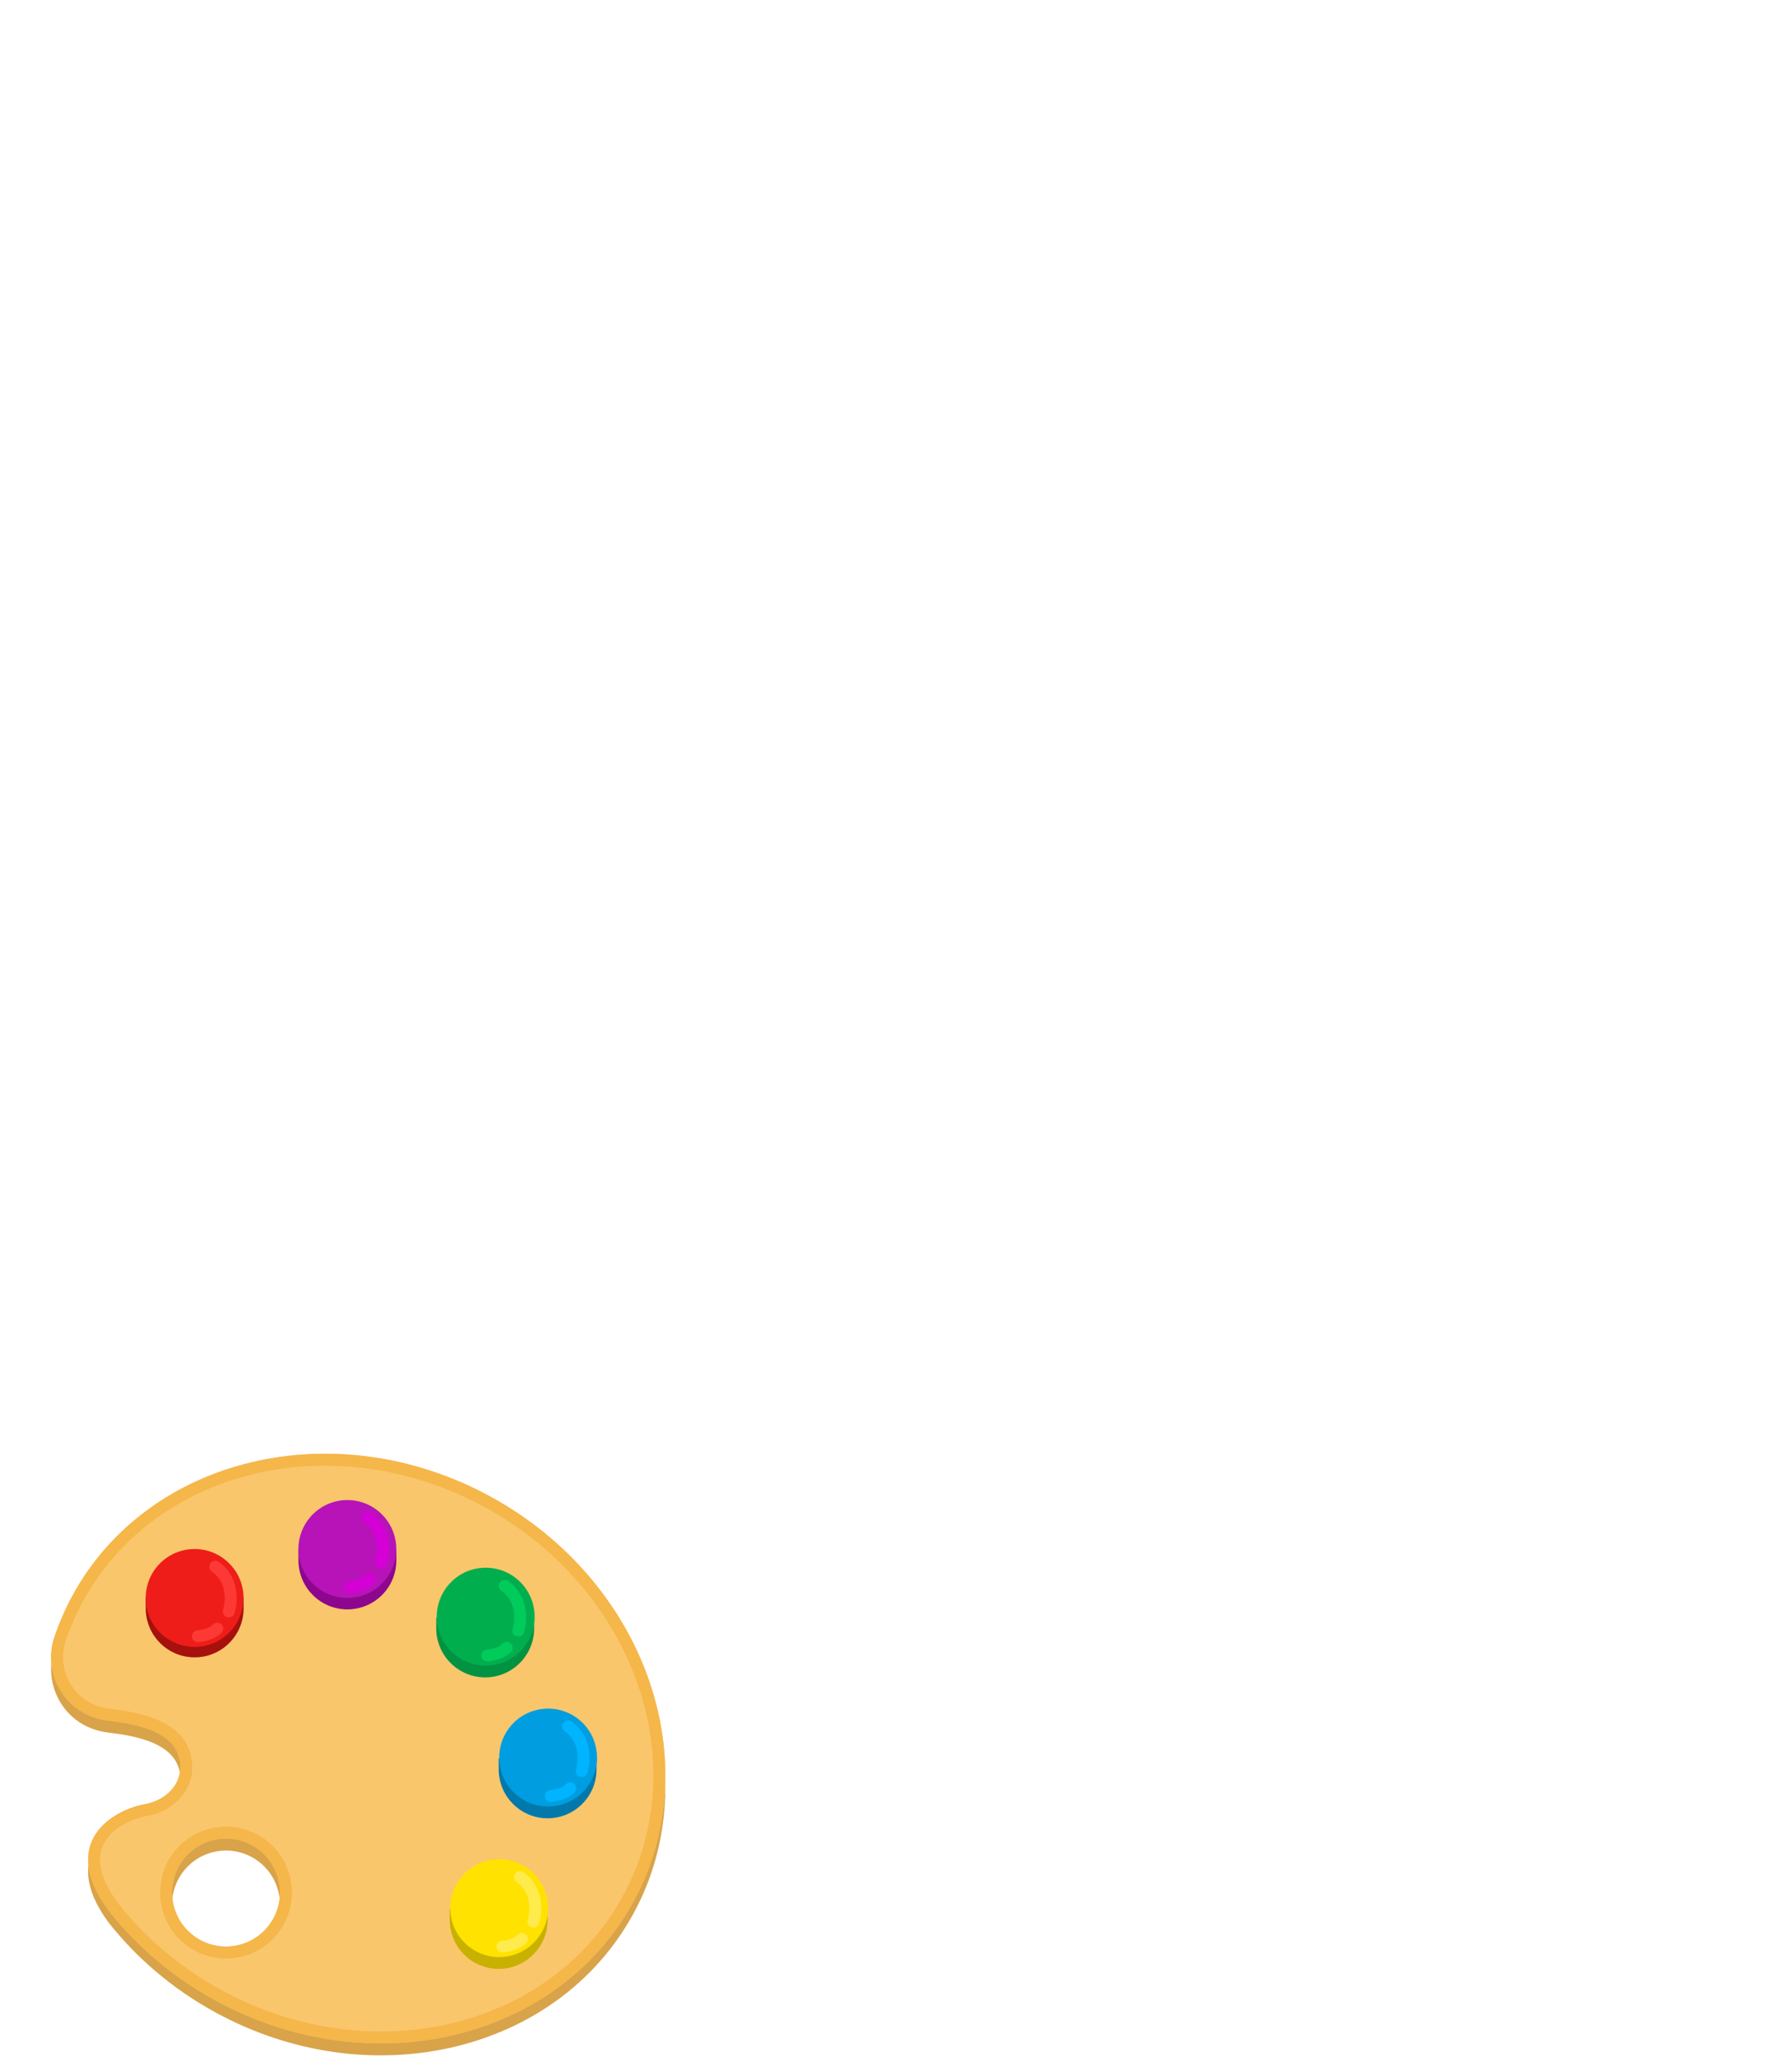 <?xml version="1.0" encoding="UTF-8" standalone="no"?>
<!DOCTYPE svg PUBLIC "-//W3C//DTD SVG 1.1//EN" "http://www.w3.org/Graphics/SVG/1.1/DTD/svg11.dtd">
<svg width="100%" height="100%" viewBox="0 0 300 345" version="1.1" xmlns="http://www.w3.org/2000/svg" xmlns:xlink="http://www.w3.org/1999/xlink" xml:space="preserve" xmlns:serif="http://www.serif.com/" style="fill-rule:evenodd;clip-rule:evenodd;stroke-linejoin:round;stroke-miterlimit:2;">
    <g id="avatar_item_34">
        <g transform="matrix(-0.878,-0.479,-0.479,0.878,251.056,66.062)">
            <path d="M82.133,335.8C75.149,338.807 67.327,340.491 59.071,340.491C29.56,340.491 5.6,318.975 5.6,292.474C5.6,265.972 29.56,244.457 59.071,244.457C88.582,244.457 112.542,265.972 112.542,292.474C112.542,295.042 112.317,297.563 111.883,300.026C110.766,306.365 104.076,310.694 97.313,308.005C93.451,306.469 86.432,303.857 83.302,308.469C81.229,311.523 82.513,315.164 85.176,317.306C89.329,320.648 94.968,329.738 82.133,335.8ZM66.194,314.771C71.178,314.771 75.224,318.817 75.224,323.8C75.224,328.784 71.178,332.83 66.194,332.83C61.21,332.83 57.164,328.784 57.164,323.8C57.164,318.817 61.21,314.771 66.194,314.771Z" style="fill:#d8a349;"/>
        </g>
        <g transform="matrix(-0.878,-0.479,-0.479,0.878,251.056,64.062)">
            <path d="M82.133,335.8C75.149,338.807 67.327,340.491 59.071,340.491C29.56,340.491 5.6,318.975 5.6,292.474C5.6,265.972 29.56,244.457 59.071,244.457C88.582,244.457 112.542,265.972 112.542,292.474C112.542,295.042 112.317,297.563 111.883,300.026C110.766,306.365 104.076,310.694 97.313,308.005C93.451,306.469 86.432,303.857 83.302,308.469C81.229,311.523 82.513,315.164 85.176,317.306C89.329,320.648 94.968,329.738 82.133,335.8ZM66.194,314.771C71.178,314.771 75.224,318.817 75.224,323.8C75.224,328.784 71.178,332.83 66.194,332.83C61.21,332.83 57.164,328.784 57.164,323.8C57.164,318.817 61.21,314.771 66.194,314.771Z" style="fill:#fac66c;"/>
        </g>
        <g transform="matrix(-0.878,-0.479,-0.479,0.878,251.056,64.062)">
            <path d="M82.133,335.8C75.149,338.807 67.327,340.491 59.071,340.491C29.56,340.491 5.6,318.975 5.6,292.474C5.6,265.972 29.56,244.457 59.071,244.457C88.582,244.457 112.542,265.972 112.542,292.474C112.542,295.042 112.317,297.563 111.883,300.026C110.766,306.365 104.076,310.694 97.313,308.005C93.451,306.469 86.432,303.857 83.302,308.469C81.229,311.523 82.513,315.164 85.176,317.306C89.329,320.648 94.968,329.738 82.133,335.8ZM81.31,333.977C85.594,331.947 87.557,329.655 87.975,327.286C88.591,323.796 85.969,320.512 83.922,318.864C80.462,316.08 78.953,311.315 81.647,307.345C83.292,304.922 85.724,303.956 88.411,303.872C91.754,303.767 95.528,305.142 98.052,306.146C103.552,308.334 109.005,304.834 109.913,299.678C110.327,297.329 110.542,294.924 110.542,292.474C110.542,267.014 87.423,246.457 59.071,246.457C30.719,246.457 7.6,267.014 7.6,292.474C7.6,317.934 30.719,338.491 59.071,338.491C67.027,338.491 74.566,336.874 81.301,333.981L81.31,333.977ZM66.194,312.771C72.282,312.771 77.224,317.713 77.224,323.8C77.224,329.888 72.282,334.83 66.194,334.83C60.106,334.83 55.164,329.888 55.164,323.8C55.164,317.713 60.106,312.771 66.194,312.771ZM66.194,314.771C71.178,314.771 75.224,318.817 75.224,323.8C75.224,328.784 71.178,332.83 66.194,332.83C61.21,332.83 57.164,328.784 57.164,323.8C57.164,318.817 61.21,314.771 66.194,314.771Z" style="fill:#f5b64a;"/>
        </g>
        <g>
            <path d="M24.397,267.271L40.781,267.271L40.781,269.282L40.779,269.282C40.685,273.723 37.051,277.298 32.589,277.298C28.126,277.298 24.493,273.723 24.399,269.282L24.397,269.282L24.397,267.271Z" style="fill:#a6100d;"/>
            <g transform="matrix(0.871,0,0,0.871,2.708,27.799)">
                <circle cx="34.296" cy="275.041" r="9.402" style="fill:#ef1d19;"/>
            </g>
            <g transform="matrix(1,0,0,1,-50.996,-51.914)">
                <path d="M86.62,323.745C86.136,324.286 84.995,324.625 84.057,324.688C83.506,324.725 83.089,325.203 83.126,325.753C83.163,326.304 83.641,326.721 84.191,326.684C85.646,326.585 87.36,325.917 88.11,325.079C88.478,324.668 88.443,324.035 88.032,323.667C87.621,323.299 86.988,323.334 86.62,323.745ZM86.481,314.883C88.533,316.262 89.017,318.995 88.346,321.233C88.188,321.761 88.488,322.319 89.017,322.478C89.545,322.636 90.103,322.336 90.262,321.807C91.173,318.768 90.384,315.096 87.596,313.223C87.138,312.915 86.516,313.037 86.208,313.495C85.9,313.954 86.022,314.575 86.481,314.883Z" style="fill:#fc3935;"/>
            </g>
        </g>
        <g>
            <g transform="matrix(1,0,0,1,25.569,-8.024)">
                <path d="M24.397,267.271L40.781,267.271L40.781,269.282L40.779,269.282C40.685,273.723 37.051,277.298 32.589,277.298C28.126,277.298 24.493,273.723 24.399,269.282L24.397,269.282L24.397,267.271Z" style="fill:#8d078e;"/>
            </g>
            <g transform="matrix(0.871,0,0,0.871,28.277,19.607)">
                <circle cx="34.296" cy="275.041" r="9.402" style="fill:#b713b8;"/>
            </g>
            <g transform="matrix(1,0,0,1,-25.508,-60.139)">
                <path d="M86.62,323.745C86.136,324.286 84.995,324.625 84.057,324.688C83.506,324.725 83.089,325.203 83.126,325.753C83.163,326.304 83.641,326.721 84.191,326.684C85.646,326.585 87.36,325.917 88.11,325.079C88.478,324.668 88.443,324.035 88.032,323.667C87.621,323.299 86.988,323.334 86.62,323.745ZM86.481,314.883C88.533,316.262 89.017,318.995 88.346,321.233C88.188,321.761 88.488,322.319 89.017,322.478C89.545,322.636 90.103,322.336 90.262,321.807C91.173,318.768 90.384,315.096 87.596,313.223C87.138,312.915 86.516,313.037 86.208,313.495C85.9,313.954 86.022,314.575 86.481,314.883Z" style="fill:#d500d6;"/>
            </g>
        </g>
        <g>
            <g transform="matrix(1,0,0,1,48.64,3.351)">
                <path d="M24.397,267.271L40.781,267.271L40.781,269.282L40.779,269.282C40.685,273.723 37.051,277.298 32.589,277.298C28.126,277.298 24.493,273.723 24.399,269.282L24.397,269.282L24.397,267.271Z" style="fill:#019342;"/>
            </g>
            <g transform="matrix(0.867,-0.082,0.082,0.867,29.024,34.837)">
                <circle cx="34.296" cy="275.041" r="9.402" style="fill:#00ae4e;"/>
            </g>
            <g transform="matrix(1,0,0,1,-2.538,-48.698)">
                <path d="M86.62,323.745C86.136,324.286 84.995,324.625 84.057,324.688C83.506,324.725 83.089,325.203 83.126,325.753C83.163,326.304 83.641,326.721 84.191,326.684C85.646,326.585 87.36,325.917 88.11,325.079C88.478,324.668 88.443,324.035 88.032,323.667C87.621,323.299 86.988,323.334 86.62,323.745ZM86.481,314.883C88.533,316.262 89.017,318.995 88.346,321.233C88.188,321.761 88.488,322.319 89.017,322.478C89.545,322.636 90.103,322.336 90.262,321.807C91.173,318.768 90.384,315.096 87.596,313.223C87.138,312.915 86.516,313.037 86.208,313.495C85.9,313.954 86.022,314.575 86.481,314.883Z" style="fill:#00cb5b;"/>
            </g>
        </g>
        <g>
            <g transform="matrix(1,0,0,1,59.087,26.928)">
                <path d="M24.397,267.271L40.781,267.271L40.781,269.282L40.779,269.282C40.685,273.723 37.051,277.298 32.589,277.298C28.126,277.298 24.493,273.723 24.399,269.282L24.397,269.282L24.397,267.271Z" style="fill:#0379ab;"/>
            </g>
            <g transform="matrix(0.867,-0.082,0.082,0.867,39.471,58.413)">
                <circle cx="34.296" cy="275.041" r="9.402" style="fill:#009ee0;"/>
            </g>
            <g transform="matrix(1,0,0,1,8.082,-25.198)">
                <path d="M86.62,323.745C86.136,324.286 84.995,324.625 84.057,324.688C83.506,324.725 83.089,325.203 83.126,325.753C83.163,326.304 83.641,326.721 84.191,326.684C85.646,326.585 87.36,325.917 88.11,325.079C88.478,324.668 88.443,324.035 88.032,323.667C87.621,323.299 86.988,323.334 86.62,323.745ZM86.481,314.883C88.533,316.262 89.017,318.995 88.346,321.233C88.188,321.761 88.488,322.319 89.017,322.478C89.545,322.636 90.103,322.336 90.262,321.807C91.173,318.768 90.384,315.096 87.596,313.223C87.138,312.915 86.516,313.037 86.208,313.495C85.9,313.954 86.022,314.575 86.481,314.883Z" style="fill:#00b4ff;"/>
            </g>
        </g>
        <g>
            <g transform="matrix(1,0,0,1,50.894,52.127)">
                <path d="M24.397,267.271L40.781,267.271L40.781,269.282L40.779,269.282C40.685,273.723 37.051,277.298 32.589,277.298C28.126,277.298 24.493,273.723 24.399,269.282L24.397,269.282L24.397,267.271Z" style="fill:#c8b100;"/>
            </g>
            <g transform="matrix(0.867,-0.082,0.082,0.867,31.279,83.613)">
                <circle cx="34.296" cy="275.041" r="9.402" style="fill:#ffe200;"/>
            </g>
            <path d="M86.62,323.745C86.136,324.286 84.995,324.625 84.057,324.688C83.506,324.725 83.089,325.203 83.126,325.753C83.163,326.304 83.641,326.721 84.191,326.684C85.646,326.585 87.36,325.917 88.11,325.079C88.478,324.668 88.443,324.035 88.032,323.667C87.621,323.299 86.988,323.334 86.62,323.745ZM86.481,314.883C88.533,316.262 89.017,318.995 88.346,321.233C88.188,321.761 88.488,322.319 89.017,322.478C89.545,322.636 90.103,322.336 90.262,321.807C91.173,318.768 90.384,315.096 87.596,313.223C87.138,312.915 86.516,313.037 86.208,313.495C85.9,313.954 86.022,314.575 86.481,314.883Z" style="fill:#ffeb4c;"/>
        </g>
    </g>
</svg>
